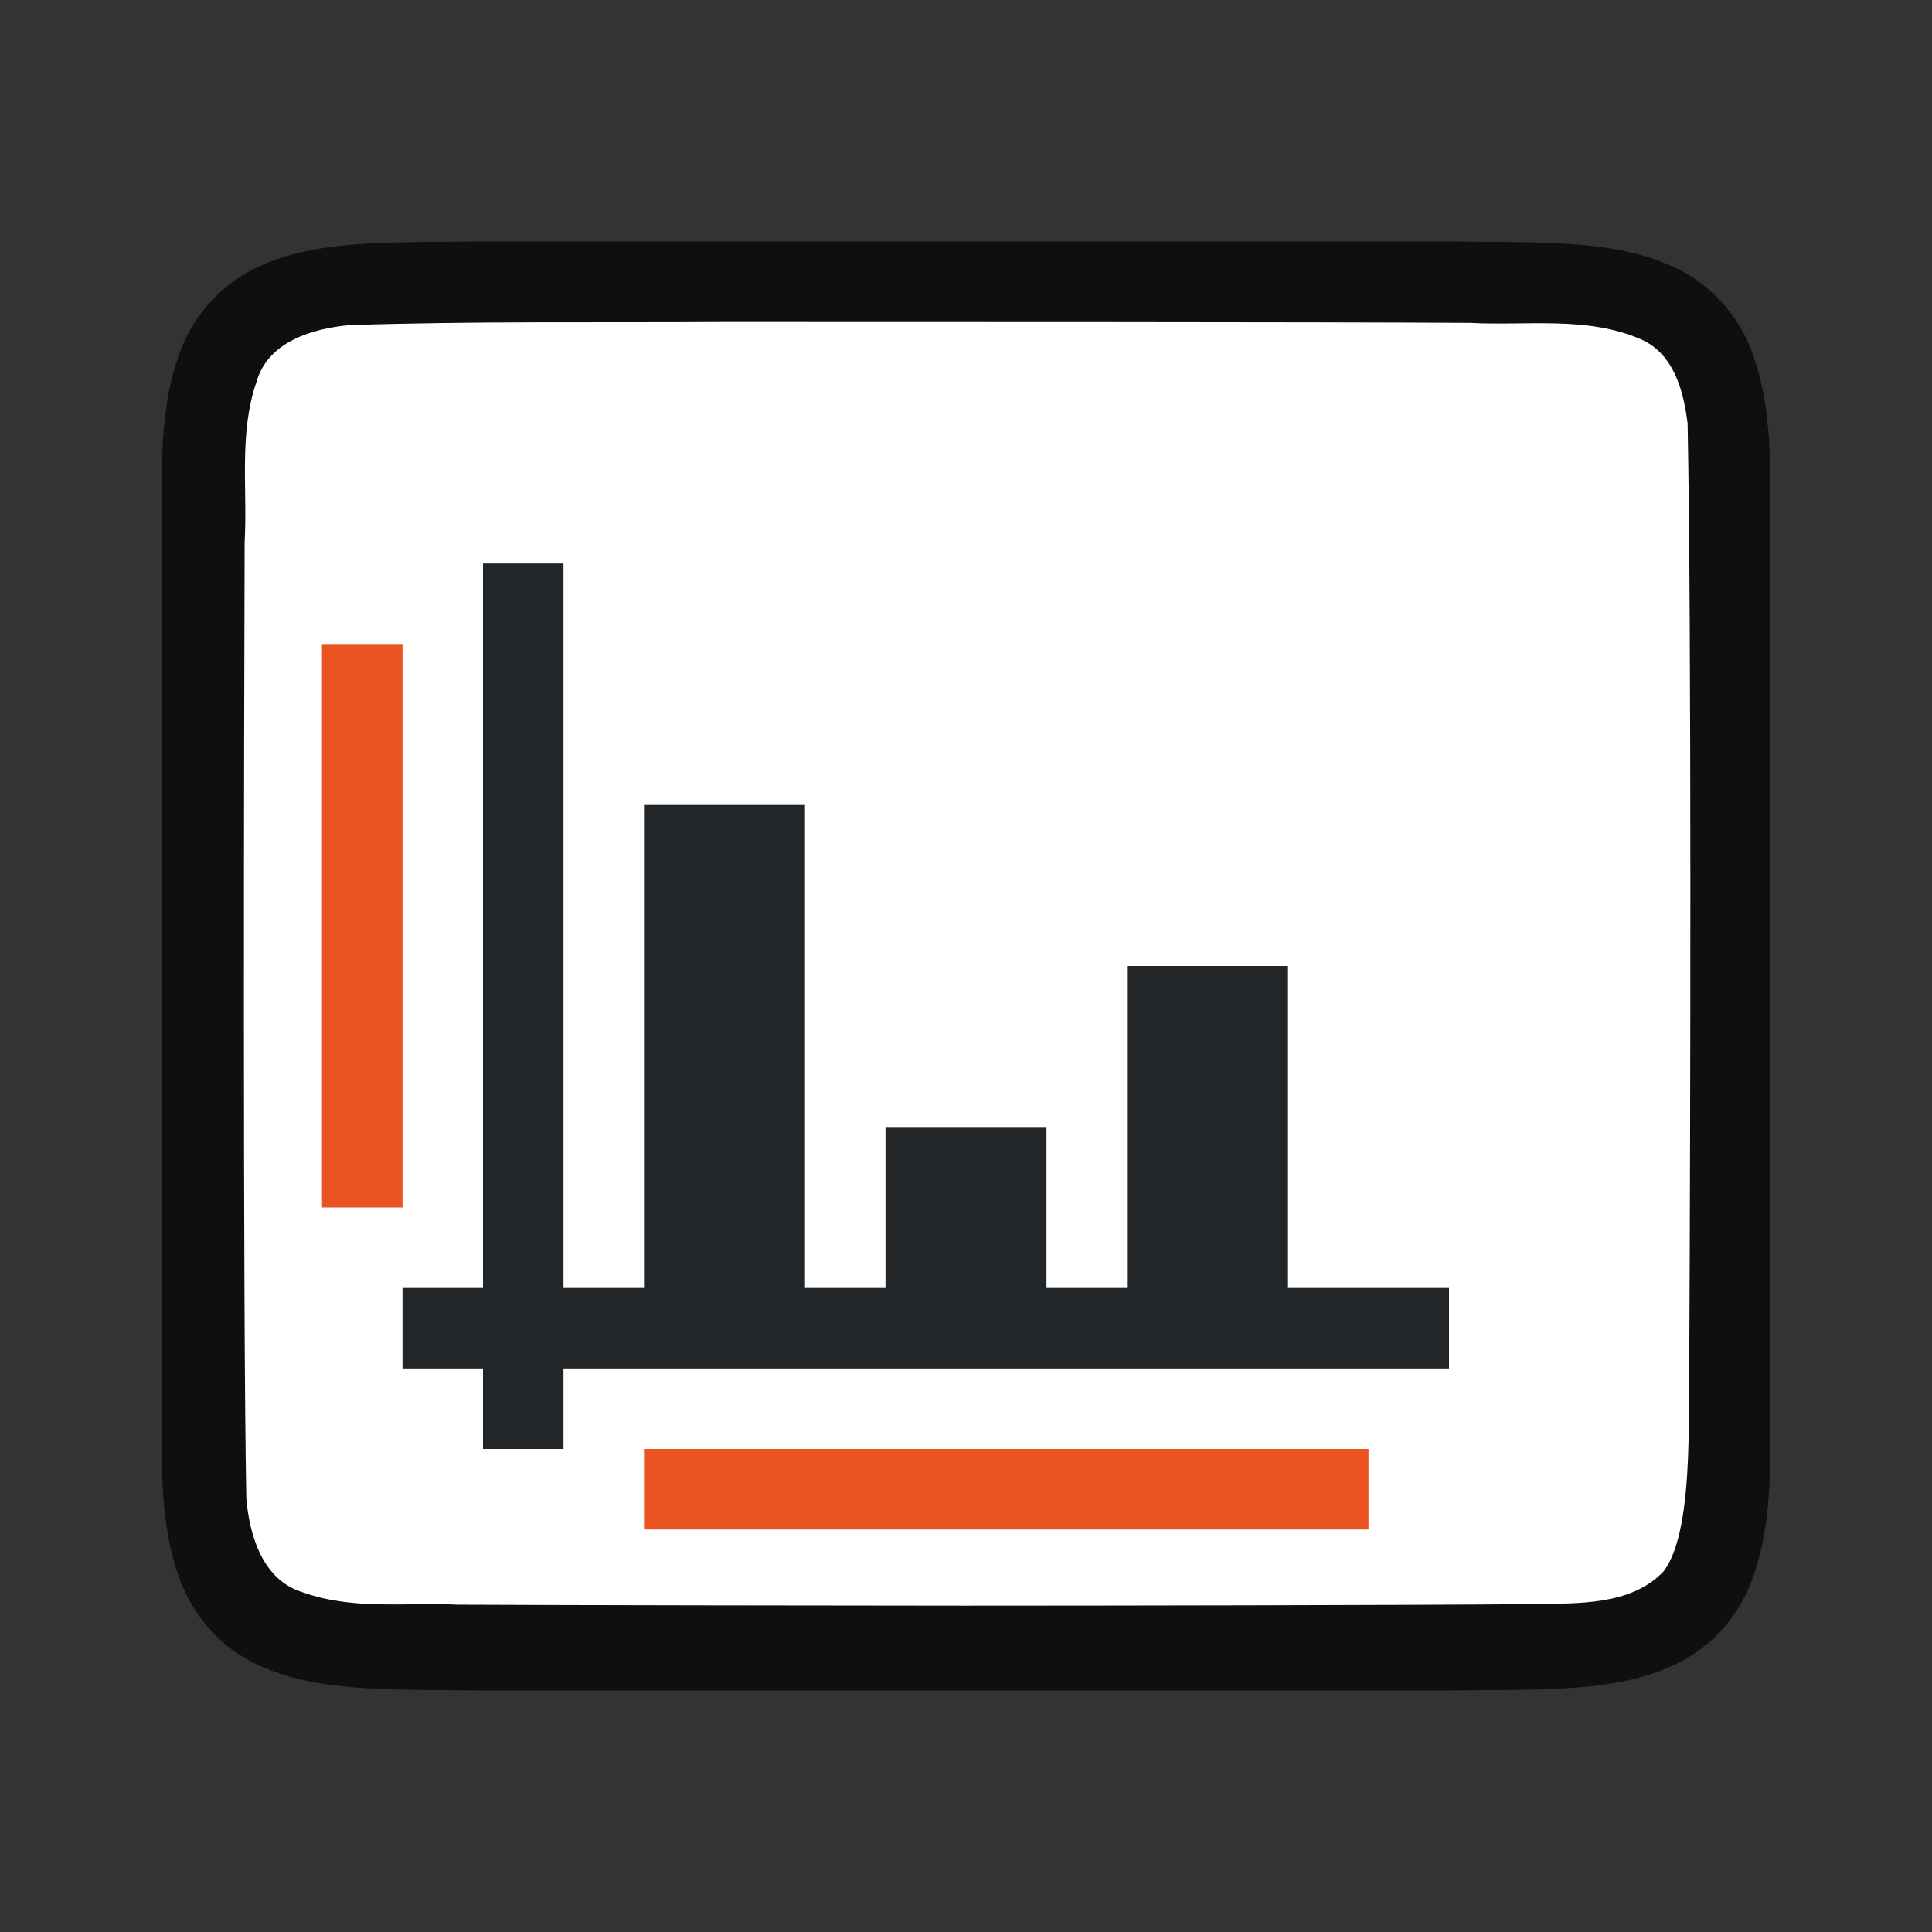 <svg xmlns="http://www.w3.org/2000/svg" viewBox="0 0 24 24"><rect x="0" y="0" width="24" height="24" fill="#333333" stroke="none"/><path d="M6.003 3c-1.259.014-2.18-.03-2.932.385a1.88 1.88 0 0 0-.838.998c-.165.438-.224.96-.224 1.617v12c0 .658.06 1.179.224 1.617.165.439.462.789.838.996.753.415 1.674.372 2.932.387h11.994c1.259-.015 2.18.03 2.932-.385a1.88 1.88 0 0 0 .838-.998c.164-.438.224-.96.224-1.617V6c0-.658-.06-1.179-.224-1.617a1.875 1.875 0 0 0-.838-.996c-.753-.415-1.674-.372-2.932-.387H6.006z" style="font-style:normal;font-variant:normal;font-weight:400;font-stretch:normal;font-size:15px;line-height:125%;font-family:Ubuntu;-inkscape-font-specification:Ubuntu;text-align:center;letter-spacing:0;word-spacing:0;writing-mode:lr-tb;text-anchor:middle;display:inline;opacity:.7;fill:#000;fill-opacity:1;stroke:none;stroke-width:1"/><path d="M9 4c-1.557.01-3.11-.012-4.66.039-.461.042-1.016.206-1.155.71-.22.635-.109 1.334-.146 1.982-.008 2.297-.023 9.596.021 11.885.04.462.203 1.013.7 1.164.632.225 1.283.123 1.935.154 1.424.007 4.85.011 6.277.012 1.704 0 5.408-.005 7.107-.019.512-.012 1.183.02 1.585-.405.42-.54.287-2.268.322-2.904.012-2.444.028-8.91-.022-11.357-.049-.402-.17-.863-.575-1.044-.668-.294-1.426-.168-2.126-.206C16.51 4 10.754 4 9 4z" style="opacity:1;vector-effect:none;fill:#fff;fill-opacity:1;stroke:none;stroke-width:1;stroke-linecap:round;stroke-linejoin:bevel;stroke-miterlimit:4;stroke-dasharray:none;stroke-dashoffset:0;stroke-opacity:1"/><path style="opacity:1;fill:#e95420;fill-opacity:1;fill-rule:evenodd;stroke:none;stroke-width:2;stroke-linecap:butt;stroke-linejoin:round;stroke-miterlimit:4;stroke-dasharray:none;stroke-opacity:1" transform="rotate(90)" d="M18-17h1v9h-1z"/><path style="fill:#232629;fill-opacity:1;fill-rule:evenodd;stroke-width:2;stroke-linecap:round;stroke-linejoin:round" d="M6 7v9H5v1h1v1h1v-1h11v-1h-2v-4h-2v4h-1v-2h-2v2h-1v-6H8v6H7V7z"/><path style="opacity:1;fill:#e95420;fill-opacity:1;fill-rule:evenodd;stroke:none;stroke-width:1.732;stroke-linecap:butt;stroke-linejoin:round;stroke-miterlimit:4;stroke-dasharray:none;stroke-opacity:1" d="M4 8h1v7H4z"/></svg>